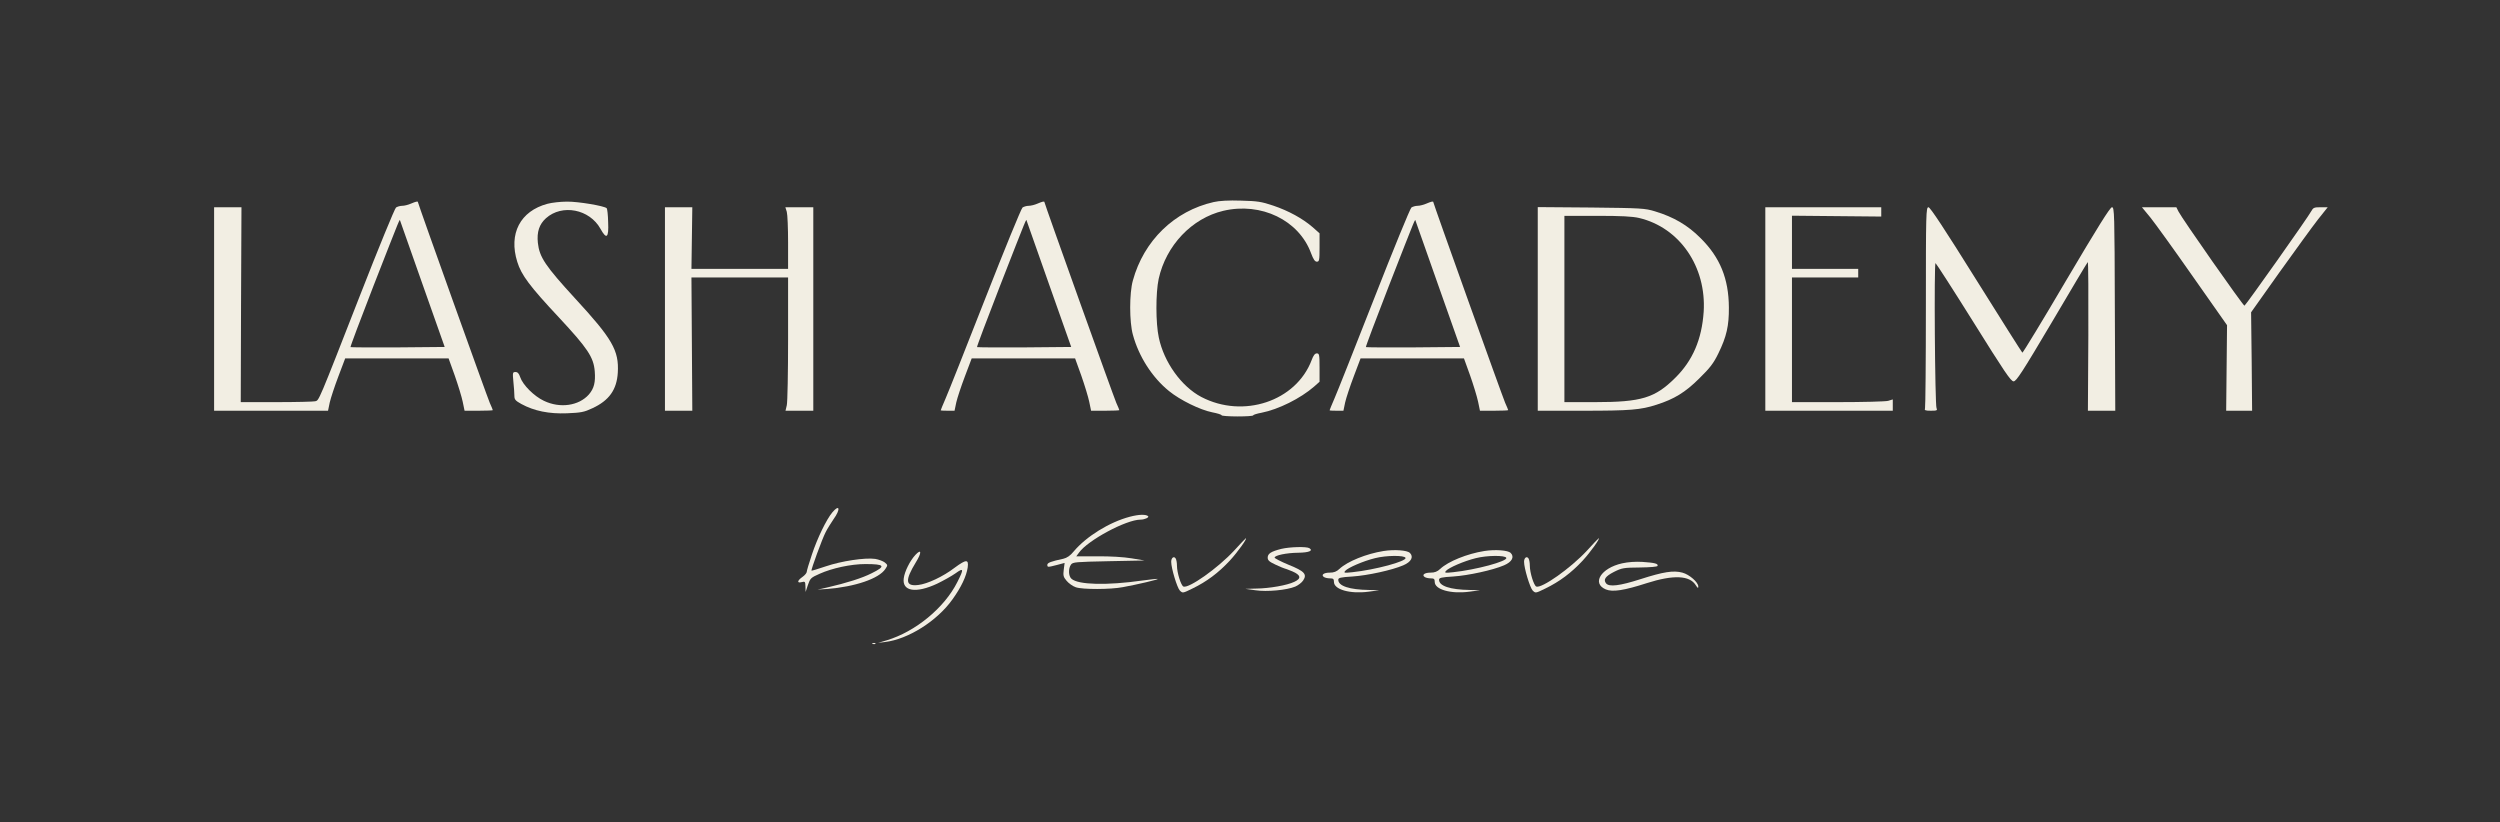 <?xml version="1.0" encoding="UTF-8"?> <svg xmlns="http://www.w3.org/2000/svg" width="301" height="99" viewBox="0 0 301 99" fill="none"><rect x="0" y="0" width="301" height="99" fill="#333333" stroke="none"/><path d="M146.129 24.328C141.395 25.398 137.718 28.97 136.4 33.766C135.967 35.284 135.967 38.752 136.4 40.305C137.111 42.928 138.724 45.447 140.753 47.086C142.088 48.173 144.481 49.346 145.938 49.639C146.562 49.76 147.082 49.915 147.082 50.002C147.082 50.071 147.949 50.139 148.99 50.139C150.048 50.139 150.897 50.088 150.897 50.002C150.897 49.932 151.348 49.794 151.903 49.691C153.915 49.294 156.568 47.983 158.233 46.533L158.874 45.964V44.256C158.874 42.703 158.84 42.548 158.545 42.548C158.319 42.548 158.129 42.789 157.921 43.359C156.048 48.311 149.684 50.433 144.637 47.793C142.244 46.533 140.146 43.618 139.522 40.65C139.14 38.907 139.14 35.284 139.504 33.576C140.389 29.556 143.493 26.278 147.291 25.381C151.851 24.311 156.395 26.52 157.851 30.488C158.129 31.23 158.319 31.506 158.545 31.506C158.84 31.506 158.874 31.35 158.874 29.798V28.09L158.059 27.365C156.845 26.312 155.146 25.381 153.308 24.76C151.869 24.276 151.4 24.207 149.423 24.156C147.932 24.104 146.805 24.173 146.129 24.328Z" fill="#F2EEE3"></path><path d="M49.466 24.521C49.154 24.659 48.686 24.779 48.426 24.779C48.166 24.779 47.836 24.883 47.68 24.986C47.524 25.107 45.582 29.835 43.38 35.477C38.264 48.572 38.42 48.193 37.952 48.313C37.744 48.365 35.645 48.417 33.27 48.417H28.986L29.021 36.684L29.073 24.952H27.426H25.778V37.202V49.452H32.628H39.495L39.703 48.451C39.825 47.916 40.293 46.502 40.744 45.311L41.559 43.154H47.784H54.01L54.755 45.225C55.154 46.364 55.588 47.778 55.709 48.365L55.934 49.452H57.634C58.57 49.452 59.333 49.417 59.333 49.383C59.333 49.349 59.177 48.952 58.969 48.503C58.657 47.796 50.316 24.503 50.316 24.331C50.316 24.21 50.073 24.262 49.466 24.521ZM50.888 34.269L53.541 41.774L47.906 41.826C44.819 41.843 42.252 41.826 42.2 41.791C42.166 41.74 43.397 38.462 44.94 34.493C48.374 25.711 48.096 26.384 48.183 26.591C48.218 26.677 49.431 30.145 50.888 34.269Z" fill="#F2EEE3"></path><path d="M65.921 24.535C62.626 25.415 61.221 28.141 62.279 31.523C62.764 33.11 63.77 34.456 67.308 38.235C70.741 41.927 71.47 42.996 71.608 44.705C71.713 46.033 71.522 46.775 70.897 47.5C69.684 48.863 67.429 49.191 65.487 48.259C64.308 47.707 62.938 46.344 62.626 45.395C62.487 44.963 62.314 44.791 62.071 44.791C61.724 44.791 61.707 44.86 61.811 45.947C61.88 46.602 61.932 47.362 61.932 47.655C61.932 48.104 62.053 48.242 62.764 48.638C64.308 49.484 66.111 49.846 68.262 49.76C69.961 49.691 70.325 49.622 71.314 49.156C73.343 48.224 74.262 46.913 74.383 44.86C74.539 42.203 73.724 40.788 69.25 35.94C65.643 32.006 64.95 30.971 64.759 29.245C64.62 27.917 64.932 27.003 65.73 26.278C67.672 24.535 70.984 25.174 72.302 27.555C73.03 28.883 73.308 28.642 73.221 26.761C73.204 25.898 73.117 25.139 73.048 25.07C72.77 24.794 69.614 24.259 68.262 24.276C67.499 24.276 66.441 24.397 65.921 24.535Z" fill="#F2EEE3"></path><path d="M124.899 24.521C124.586 24.659 124.118 24.779 123.858 24.779C123.598 24.779 123.268 24.883 123.112 24.986C122.956 25.107 120.945 30.025 118.638 35.908C116.332 41.791 114.182 47.226 113.852 47.968C113.523 48.727 113.263 49.366 113.263 49.4C113.263 49.435 113.644 49.452 114.095 49.452H114.927L115.136 48.451C115.257 47.916 115.725 46.502 116.176 45.311L116.991 43.154H123.216H129.442L130.188 45.225C130.586 46.364 131.02 47.778 131.141 48.365L131.367 49.452H133.066C134.003 49.452 134.766 49.417 134.766 49.383C134.766 49.349 134.61 48.952 134.401 48.503C134.089 47.796 125.748 24.503 125.748 24.331C125.748 24.21 125.505 24.262 124.899 24.521ZM126.32 34.269L128.974 41.774L123.338 41.826C120.251 41.843 117.685 41.826 117.633 41.791C117.598 41.74 118.829 38.462 120.373 34.493C123.806 25.711 123.529 26.384 123.615 26.591C123.65 26.677 124.864 30.145 126.32 34.269Z" fill="#F2EEE3"></path><path d="M171.719 24.521C171.407 24.659 170.939 24.779 170.678 24.779C170.418 24.779 170.089 24.883 169.933 24.986C169.777 25.107 167.765 30.025 165.459 35.908C163.152 41.791 161.002 47.226 160.673 47.968C160.343 48.727 160.083 49.366 160.083 49.4C160.083 49.435 160.465 49.452 160.915 49.452H161.748L161.956 48.451C162.077 47.916 162.545 46.502 162.996 45.311L163.811 43.154H170.037H176.262L177.008 45.225C177.407 46.364 177.84 47.778 177.962 48.365L178.187 49.452H179.886C180.823 49.452 181.586 49.417 181.586 49.383C181.586 49.349 181.43 48.952 181.222 48.503C180.91 47.796 172.569 24.503 172.569 24.331C172.569 24.21 172.326 24.262 171.719 24.521ZM173.141 34.269L175.794 41.774L170.158 41.826C167.071 41.843 164.505 41.826 164.453 41.791C164.418 41.74 165.649 38.462 167.193 34.493C170.626 25.711 170.349 26.384 170.436 26.591C170.47 26.677 171.684 30.145 173.141 34.269Z" fill="#F2EEE3"></path><path d="M80.06 37.202V49.452H81.707H83.354L83.302 41.429L83.25 33.406H89.077H94.886V40.773C94.886 44.845 94.817 48.451 94.73 48.796L94.574 49.452H96.256H97.921V37.202V24.952H96.239H94.557L94.73 25.504C94.817 25.815 94.886 27.488 94.886 29.214V32.371H89.06H83.25L83.302 28.662L83.354 24.952H81.707H80.06V37.202Z" fill="#F2EEE3"></path><path d="M185.146 37.185V49.452H190.608C196.261 49.452 197.544 49.349 199.452 48.727C201.567 48.054 202.903 47.244 204.585 45.57C205.885 44.293 206.302 43.758 206.891 42.551C207.88 40.532 208.174 39.221 208.157 37.029C208.14 33.562 207.099 30.991 204.741 28.662C203.198 27.109 201.498 26.125 199.278 25.452C198.047 25.073 197.614 25.055 191.562 24.986L185.146 24.935V37.185ZM197.354 26.246C202.226 27.402 205.469 32.112 205.122 37.547C204.897 40.86 203.804 43.413 201.706 45.484C199.261 47.916 197.631 48.417 192.047 48.417H188.354V37.202V25.987H192.307C195.203 25.987 196.539 26.056 197.354 26.246Z" fill="#F2EEE3"></path><path d="M212.544 37.202V49.452H220.226H227.891V48.779V48.089L227.336 48.261C227.024 48.348 224.284 48.417 221.266 48.417H215.752V40.911V33.406H219.74H223.729V32.889V32.371H219.74H215.752V29.179V25.97L221.128 26.022L226.503 26.073V25.504V24.952H219.532H212.544V37.202Z" fill="#F2EEE3"></path><path d="M231.876 36.926C231.876 43.517 231.824 49.021 231.772 49.176C231.685 49.4 231.806 49.452 232.483 49.452C233.194 49.452 233.28 49.417 233.159 49.142C232.968 48.762 232.847 31.681 233.038 31.681C233.107 31.698 235.17 34.89 237.616 38.807C241.344 44.776 242.107 45.915 242.436 45.915C242.766 45.915 243.46 44.845 247.049 38.789C249.355 34.873 251.298 31.612 251.367 31.56C251.436 31.491 251.454 35.494 251.436 40.446L251.384 49.452H253.032H254.679L254.627 37.202C254.592 25.625 254.575 24.952 254.28 24.952C254.055 24.952 252.529 27.402 248.783 33.734C245.939 38.582 243.546 42.499 243.494 42.464C243.425 42.413 240.928 38.462 237.928 33.665C234.113 27.557 232.396 24.952 232.188 24.952C231.893 24.952 231.876 25.642 231.876 36.926Z" fill="#F2EEE3"></path><path d="M258.911 26.194C259.466 26.884 261.772 30.076 264.026 33.303L268.136 39.152L268.084 44.293L268.032 49.452H269.593H271.154L271.102 43.534L271.032 37.599L274.448 32.785C276.339 30.145 278.402 27.299 279.061 26.453L280.258 24.952H279.391C278.628 24.952 278.506 25.004 278.281 25.418C277.951 26.073 270.391 36.753 270.235 36.805C270.096 36.857 262.691 26.28 262.292 25.47L262.032 24.952H259.951H257.888L258.911 26.194Z" fill="#F2EEE3"></path><path d="M100.22 61.683C99.526 62.494 98.416 64.772 97.757 66.756C97.41 67.774 97.133 68.723 97.133 68.844C97.133 68.981 96.907 69.258 96.613 69.465C95.971 69.913 95.936 70.241 96.526 70.086C96.925 69.982 96.959 70.017 96.977 70.621L96.994 71.276L97.272 70.431C97.549 69.637 97.618 69.551 98.676 69.085C100.168 68.412 102.457 67.912 104.191 67.912C106.532 67.912 106.705 68.153 104.954 69.016C103.809 69.603 101.936 70.189 99.561 70.741L98.433 70.983L99.561 70.914C102.925 70.655 105.838 69.672 106.601 68.498C106.896 68.05 106.896 68.033 106.532 67.722C106.306 67.549 105.786 67.36 105.37 67.291C104.156 67.118 101.295 67.549 99.422 68.188C98.503 68.498 97.722 68.74 97.705 68.706C97.618 68.636 98.988 64.892 99.387 64.116C99.595 63.685 100.046 62.977 100.358 62.511C101.225 61.321 101.104 60.631 100.22 61.683Z" fill="#F2EEE3"></path><path d="M136.018 62.219C133.555 62.875 130.798 64.583 129.272 66.395C128.856 66.912 128.457 67.171 128.023 67.275C126.567 67.585 126.099 67.758 126.099 67.999C126.099 68.31 126.133 68.31 127.278 68.016L128.18 67.775L128.076 68.586C127.989 69.293 128.023 69.466 128.422 69.932C128.682 70.242 129.168 70.587 129.532 70.708C130.313 70.984 133.711 70.984 135.203 70.691C136.919 70.38 139.469 69.776 139.399 69.707C139.365 69.673 138.515 69.759 137.526 69.897C133.278 70.501 129.827 70.415 129.012 69.69C128.63 69.362 128.613 68.448 128.943 67.982C129.168 67.671 129.497 67.654 133.503 67.568L137.804 67.482L136.243 67.223C135.324 67.067 133.642 66.964 132.133 66.981H129.584L129.914 66.533C130.971 65.049 135.602 62.564 137.318 62.564C137.804 62.564 138.376 62.306 138.237 62.15C137.977 61.909 137.128 61.926 136.018 62.219Z" fill="#F2EEE3"></path><path d="M148.573 66.309C146.597 68.431 143.146 70.864 142.487 70.622C142.192 70.501 141.706 68.948 141.706 68.103C141.706 67.758 141.637 67.378 141.55 67.24C141.342 66.913 141.013 67.154 141.013 67.637C141.013 68.414 141.724 70.76 142.053 71.105C142.4 71.433 142.4 71.433 143.562 70.864C145.279 70.035 146.701 68.966 148.053 67.516C149.007 66.481 150.221 64.79 149.995 64.808C149.961 64.825 149.319 65.481 148.573 66.309Z" fill="#F2EEE3"></path><path d="M191.058 66.309C189.081 68.431 185.63 70.864 184.971 70.622C184.676 70.501 184.191 68.948 184.191 68.103C184.191 67.758 184.121 67.378 184.035 67.24C183.827 66.913 183.497 67.154 183.497 67.637C183.497 68.414 184.208 70.76 184.538 71.105C184.884 71.433 184.884 71.433 186.046 70.864C187.763 70.035 189.185 68.966 190.538 67.516C191.491 66.481 192.705 64.79 192.48 64.808C192.445 64.825 191.803 65.481 191.058 66.309Z" fill="#F2EEE3"></path><path d="M154.278 66.083C153.046 66.394 152.63 66.653 152.63 67.136C152.63 67.463 152.821 67.636 153.567 67.981C154.087 68.222 154.572 68.43 154.624 68.43C154.676 68.43 155.127 68.602 155.596 68.792C156.636 69.24 156.705 69.655 155.838 70.051C154.989 70.466 152.838 70.845 151.278 70.862L149.942 70.897L151.156 71.069C152.544 71.276 154.937 71.052 155.96 70.621C156.307 70.466 156.723 70.155 156.896 69.896C157.399 69.137 157.07 68.775 155.145 67.998C154.226 67.619 153.463 67.222 153.463 67.136C153.48 66.859 154.885 66.566 156.307 66.549C157.607 66.532 158.145 66.307 157.642 65.997C157.295 65.79 155.301 65.842 154.278 66.083Z" fill="#F2EEE3"></path><path d="M166.591 66.34C164.51 66.668 162.221 67.6 161.267 68.497C160.92 68.825 160.608 68.945 160.105 68.945C159.377 68.945 159.013 69.222 159.411 69.48C159.55 69.567 159.862 69.636 160.14 69.636C160.521 69.636 160.608 69.705 160.608 70.067C160.608 70.981 162.55 71.534 164.77 71.24L166.07 71.068L164.839 71.033C162.463 70.999 161.128 70.55 161.128 69.808C161.128 69.567 161.388 69.498 162.828 69.411C164.648 69.29 167.579 68.652 168.949 68.066C169.92 67.651 170.232 67.048 169.747 66.564C169.417 66.254 167.909 66.133 166.591 66.34ZM169.226 67.168C169.365 67.582 165.585 68.6 162.828 68.894C161.856 68.997 161.752 68.98 161.961 68.738C162.273 68.359 164.146 67.548 165.55 67.203C166.903 66.858 169.122 66.841 169.226 67.168Z" fill="#F2EEE3"></path><path d="M178.723 66.34C176.642 66.668 174.353 67.6 173.4 68.497C173.053 68.825 172.741 68.945 172.238 68.945C171.51 68.945 171.145 69.222 171.544 69.48C171.683 69.567 171.995 69.636 172.273 69.636C172.654 69.636 172.741 69.705 172.741 70.067C172.741 70.981 174.683 71.534 176.903 71.24L178.203 71.068L176.972 71.033C174.596 70.999 173.261 70.55 173.261 69.808C173.261 69.567 173.521 69.498 174.96 69.411C176.781 69.29 179.712 68.652 181.082 68.066C182.053 67.651 182.365 67.048 181.879 66.564C181.55 66.254 180.041 66.133 178.723 66.34ZM181.359 67.168C181.498 67.582 177.718 68.6 174.96 68.894C173.989 68.997 173.885 68.98 174.093 68.738C174.405 68.359 176.278 67.548 177.683 67.203C179.036 66.858 181.255 66.841 181.359 67.168Z" fill="#F2EEE3"></path><path d="M110.215 66.808C109.573 67.498 108.914 68.792 108.81 69.637C108.602 71.207 110.284 71.466 112.833 70.275C113.579 69.913 114.568 69.361 115.036 69.033C116.042 68.309 116.076 68.481 115.261 70.086C113.701 73.191 110.215 76.055 106.764 77.091L105.724 77.401L106.556 77.298C109.331 76.97 112.816 74.779 114.672 72.173C115.729 70.707 116.354 69.378 116.51 68.326C116.648 67.308 116.336 67.325 114.932 68.36C113.562 69.413 111.654 70.31 110.562 70.431C109.001 70.621 108.932 69.896 110.267 67.705C110.995 66.531 110.961 66.014 110.215 66.808Z" fill="#F2EEE3"></path><path d="M195.302 67.825C192.752 68.395 191.608 70.241 193.342 70.966C194.157 71.311 195.562 71.086 198.284 70.206C201.475 69.188 203.434 69.275 204.163 70.448C204.406 70.827 204.475 70.862 204.475 70.62C204.475 70.103 203.4 69.171 202.567 68.947C201.492 68.653 200.278 68.843 197.487 69.74C195.007 70.534 193.741 70.689 193.377 70.241C193.013 69.792 193.273 69.395 194.313 68.861C195.284 68.377 195.475 68.343 197.434 68.326C198.683 68.308 199.533 68.239 199.567 68.136C199.671 67.86 199.238 67.756 197.747 67.653C196.897 67.601 196.013 67.67 195.302 67.825Z" fill="#F2EEE3"></path><path d="M105.075 77.522C105.197 77.574 105.353 77.557 105.405 77.505C105.474 77.453 105.37 77.402 105.179 77.419C104.989 77.419 104.937 77.471 105.075 77.522Z" fill="#F2EEE3"></path></svg> 